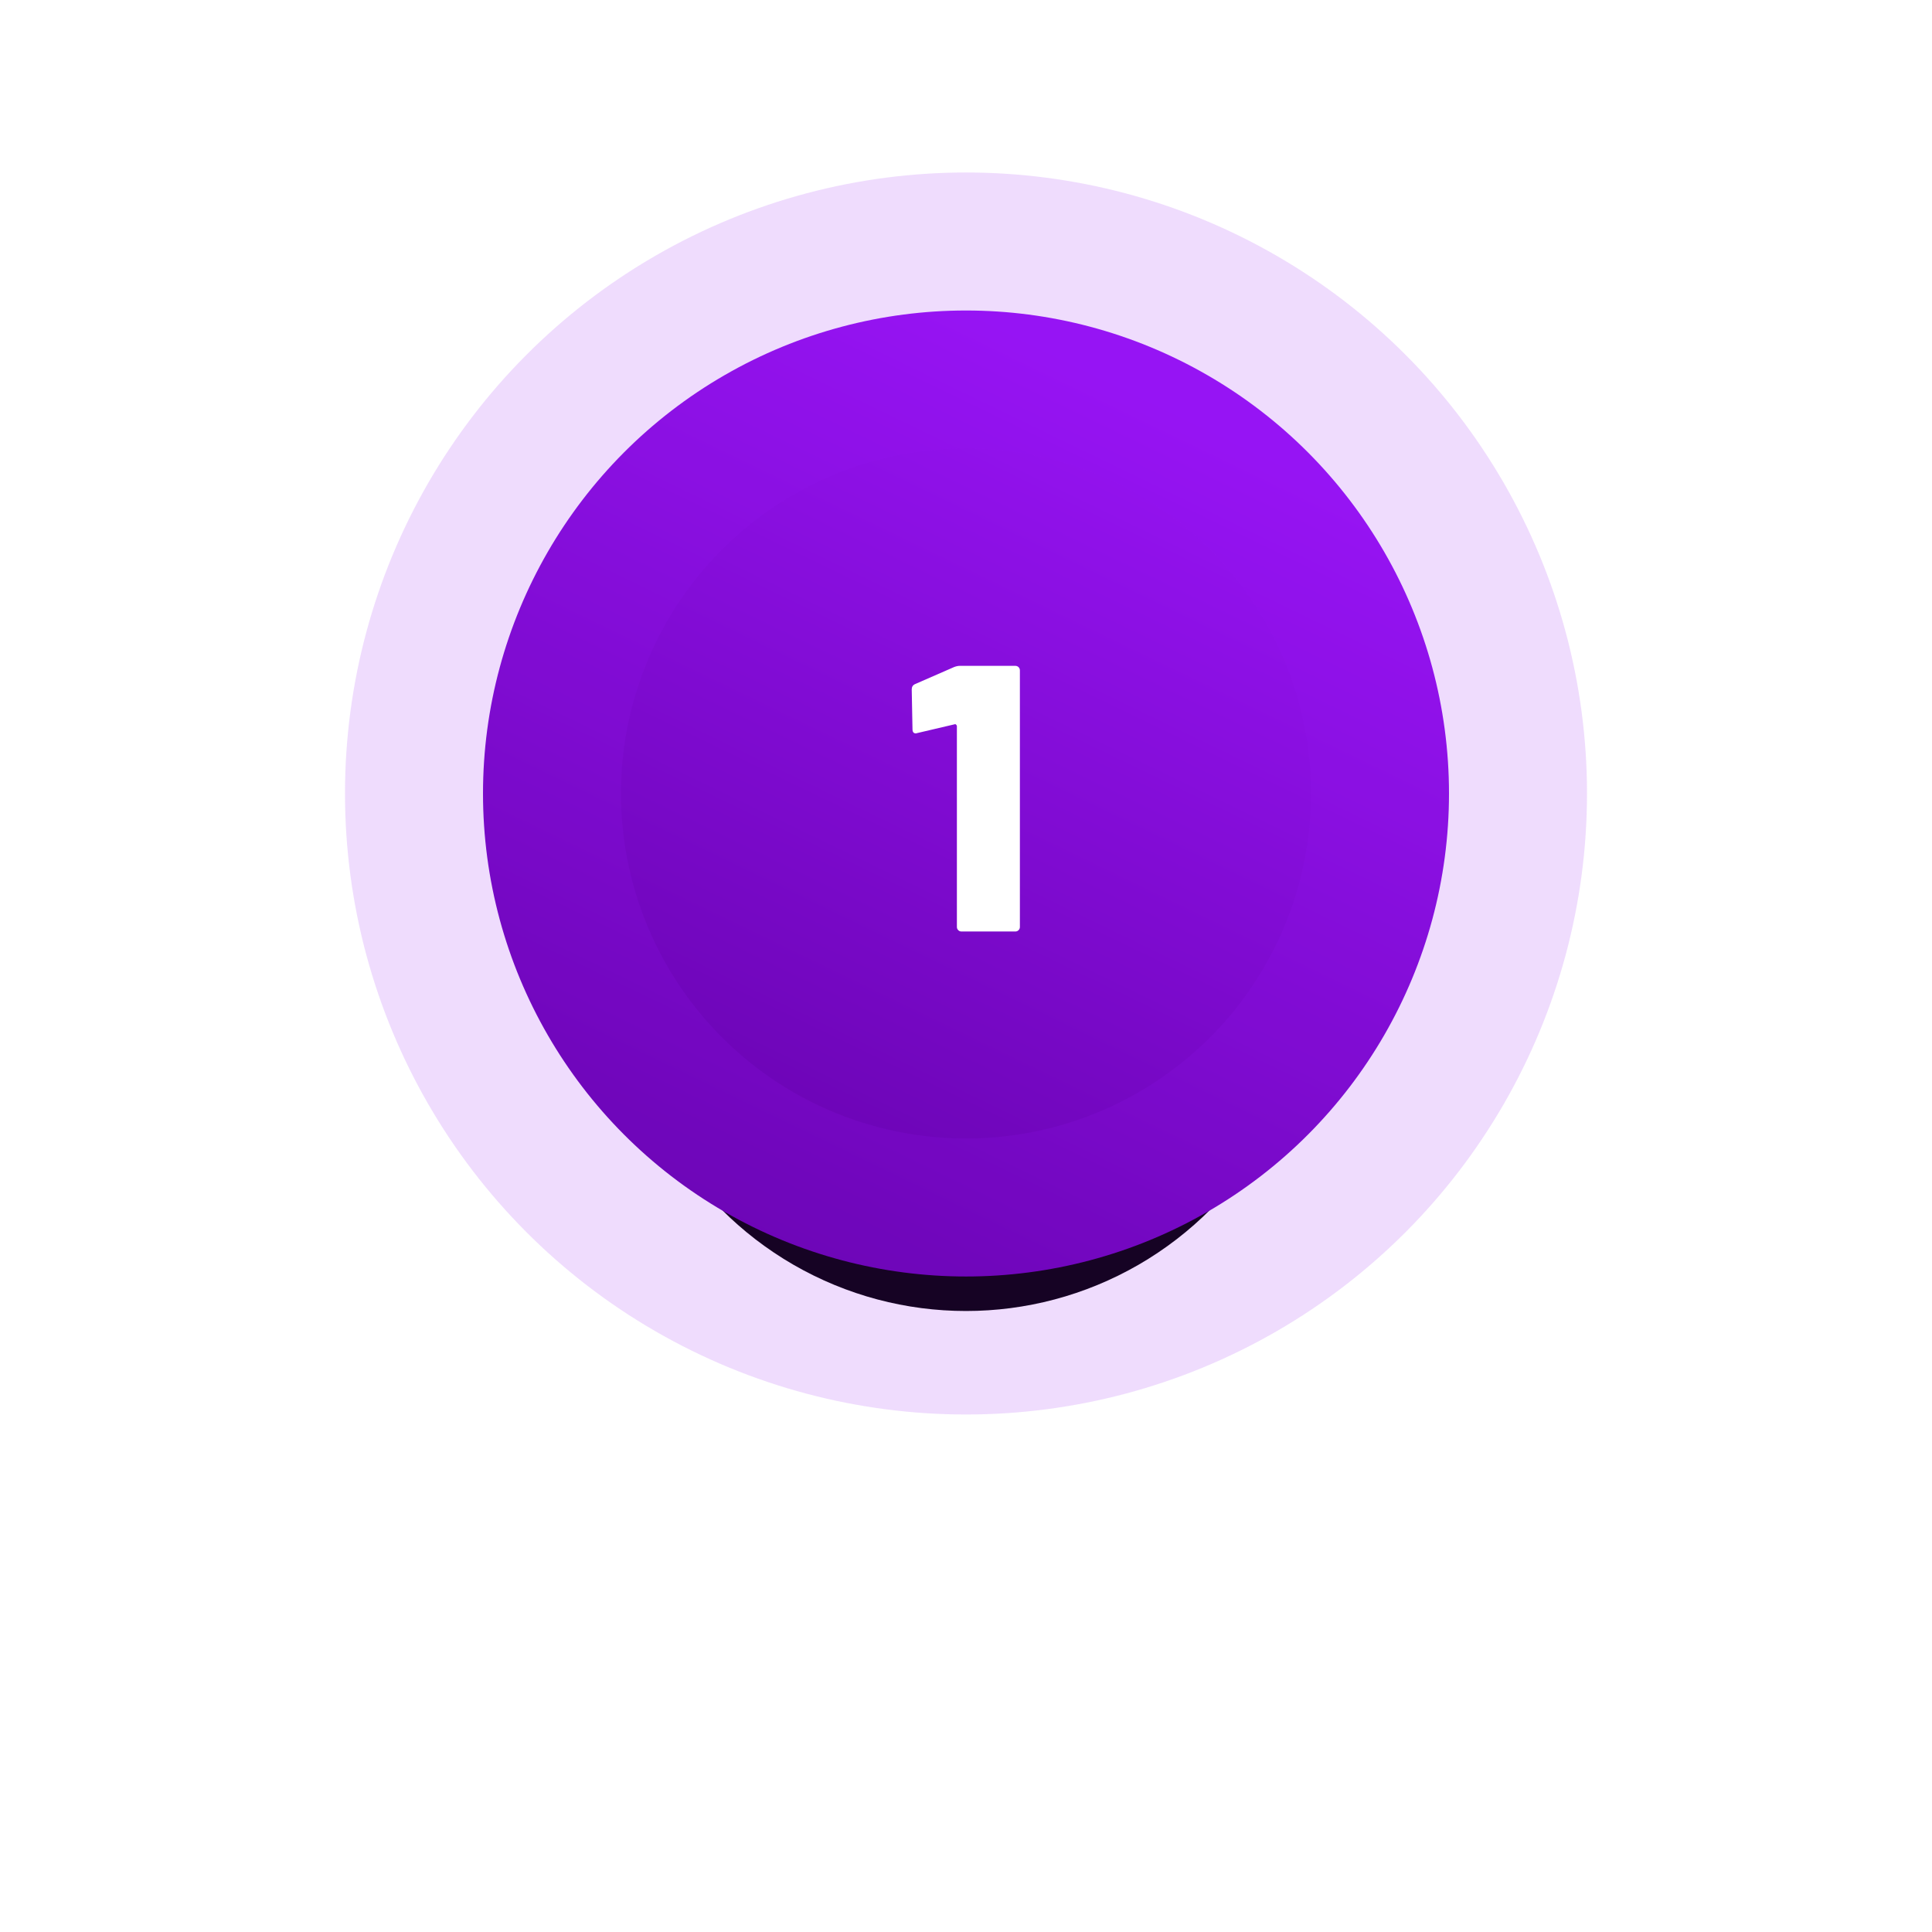 <?xml version="1.0" encoding="UTF-8"?>
<svg width="56px" height="56px" viewBox="0 0 56 56" version="1.1" xmlns="http://www.w3.org/2000/svg" xmlns:xlink="http://www.w3.org/1999/xlink">
    <!-- Generator: Sketch 55.1 (78136) - https://sketchapp.com -->
    <title>bullet / border</title>
    <desc>Created with Sketch.</desc>
    <defs>
        <linearGradient x1="50%" y1="0%" x2="3.11%" y2="96.89%" id="linearGradient-1">
            <stop stop-color="#9714F4" offset="0%"></stop>
            <stop stop-color="#6000A4" offset="100%"></stop>
        </linearGradient>
        <circle id="path-2" cx="10" cy="10" r="10"></circle>
        <filter x="-127.5%" y="-102.5%" width="355.0%" height="355.0%" filterUnits="objectBoundingBox" id="filter-3">
            <feMorphology radius="8" operator="dilate" in="SourceAlpha" result="shadowSpreadOuter1"></feMorphology>
            <feOffset dx="0" dy="5" in="shadowSpreadOuter1" result="shadowOffsetOuter1"></feOffset>
            <feGaussianBlur stdDeviation="5" in="shadowOffsetOuter1" result="shadowBlurOuter1"></feGaussianBlur>
            <feComposite in="shadowBlurOuter1" in2="SourceAlpha" operator="out" result="shadowBlurOuter1"></feComposite>
            <feColorMatrix values="0 0 0 0 0.592   0 0 0 0 0.078   0 0 0 0 0.957  0 0 0 0.2 0" type="matrix" in="shadowBlurOuter1"></feColorMatrix>
        </filter>
    </defs>
    <g id="💵-Fraudfix" stroke="none" stroke-width="1" fill="none" fill-rule="evenodd">
        <g id="Home" transform="translate(-242, -4602)">
            <g id="technology" transform="translate(0, 3198)">
                <g id="description" transform="translate(243, 1400)">
                    <g id="bullet-/-border">
                        <g id="1---circle" transform="translate(17, 17)">
                            <g id="Oval" fill-rule="nonzero">
                                <use fill="black" fill-opacity="1" filter="url(#filter-3)" xlink:href="#path-2"></use>
                                <circle stroke-opacity="0.15" stroke="#9714F4" stroke-width="8" fill="url(#linearGradient-1)" fill-rule="evenodd" cx="10" cy="10" r="14"></circle>
                            </g>
                            <path d="M9.659,6.333 C9.718,6.311 9.773,6.3 9.824,6.3 L11.43,6.3 C11.467,6.3 11.498,6.313 11.524,6.338 C11.549,6.364 11.562,6.395 11.562,6.432 L11.562,13.868 C11.562,13.905 11.549,13.936 11.524,13.961 C11.498,13.987 11.467,14 11.43,14 L9.868,14 C9.831,14 9.8,13.987 9.775,13.961 C9.749,13.936 9.736,13.905 9.736,13.868 L9.736,8.049 C9.736,8.034 9.729,8.02 9.714,8.005 C9.699,7.99 9.685,7.987 9.67,7.994 L8.592,8.247 L8.548,8.258 C8.482,8.258 8.449,8.218 8.449,8.137 L8.427,6.982 C8.427,6.909 8.46,6.857 8.526,6.828 L9.659,6.333 Z" id="1" fill="#FFFFFF" fill-rule="nonzero"></path>
                        </g>
                    </g>
                </g>
            </g>
        </g>
    </g>
</svg>